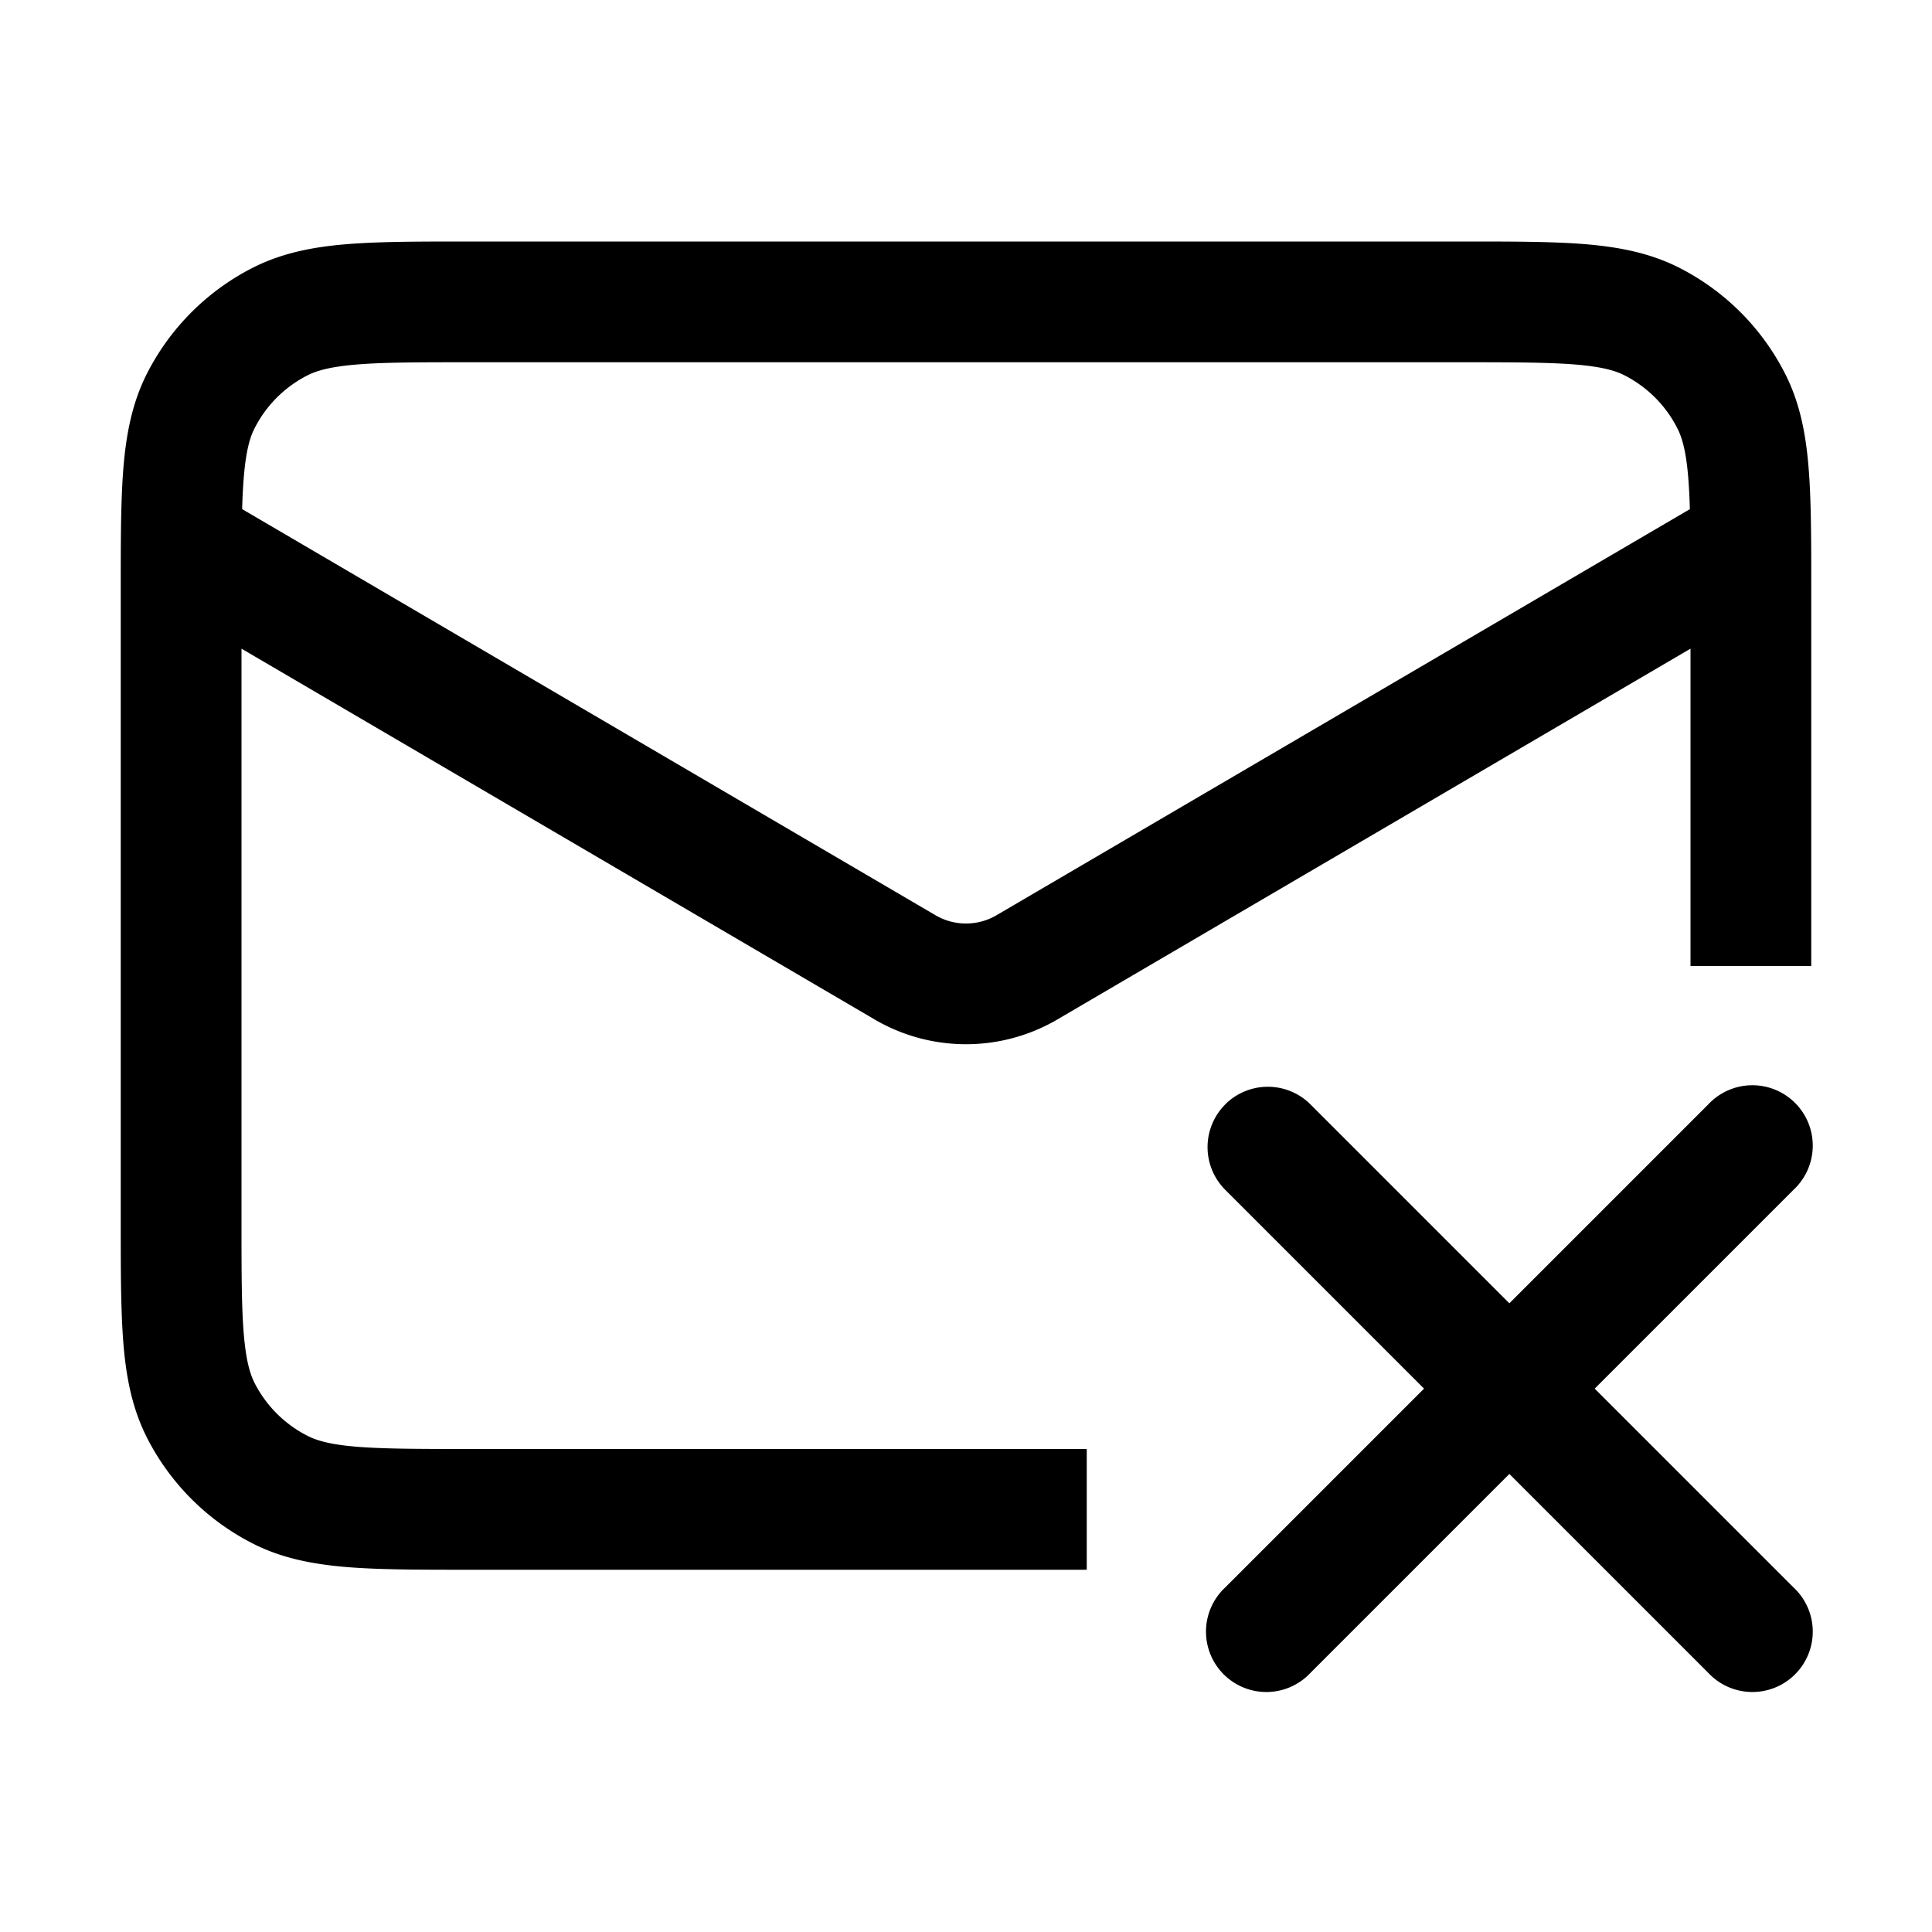 <svg xmlns="http://www.w3.org/2000/svg" width="24" height="24" viewBox="0 0 24 24">
  <g class="ic-envelope-cross">
    <path fill-rule="evenodd" d="M5.819 3h12.362c.604 0 1.102 0 1.508.033.421.035.809.109 1.173.294a3 3 0 0 1 1.311 1.311c.186.364.26.752.294 1.173.033.406.033.904.033 1.508V12H21V8.058l-7.829 4.585a2.25 2.25 0 0 1-2.342 0L3 8.058v7.092c0 .642 0 1.08.028 1.417.027.328.076.497.135.614a1.5 1.5 0 0 0 .656.655c.117.06.285.109.614.136.338.027.775.028 1.417.028h7.65v1.5H5.819c-.604 0-1.102 0-1.508-.033-.421-.035-.809-.108-1.173-.294a3 3 0 0 1-1.311-1.311c-.185-.364-.26-.752-.294-1.173-.033-.406-.033-.904-.033-1.508V7.319c0-.604 0-1.102.033-1.508.035-.421.109-.809.294-1.173a3 3 0 0 1 1.311-1.311c.364-.185.752-.26 1.173-.294C4.717 3 5.215 3 5.82 3Zm-2.81 3.325 8.584 5.028.014.008a.75.75 0 0 0 .786 0l.014-.008 8.585-5.028a7.467 7.467 0 0 0-.02-.392c-.027-.329-.076-.497-.136-.614a1.5 1.5 0 0 0-.655-.656c-.117-.06-.286-.108-.614-.135-.338-.027-.775-.028-1.417-.028H5.85c-.642 0-1.08 0-1.417.028-.329.027-.497.076-.614.135a1.5 1.5 0 0 0-.656.656c-.06.117-.108.285-.135.614a7.48 7.48 0 0 0-.02.392Zm12.21 7.395a.75.75 0 0 1 1.061 0l2.47 2.47 2.47-2.47a.75.75 0 1 1 1.06 1.06l-2.47 2.47 2.47 2.47a.75.75 0 1 1-1.06 1.06l-2.47-2.47-2.47 2.47a.75.75 0 1 1-1.06-1.06l2.47-2.47-2.47-2.47a.75.75 0 0 1 0-1.06Z" class="Icon"/>
  </g>
</svg>

